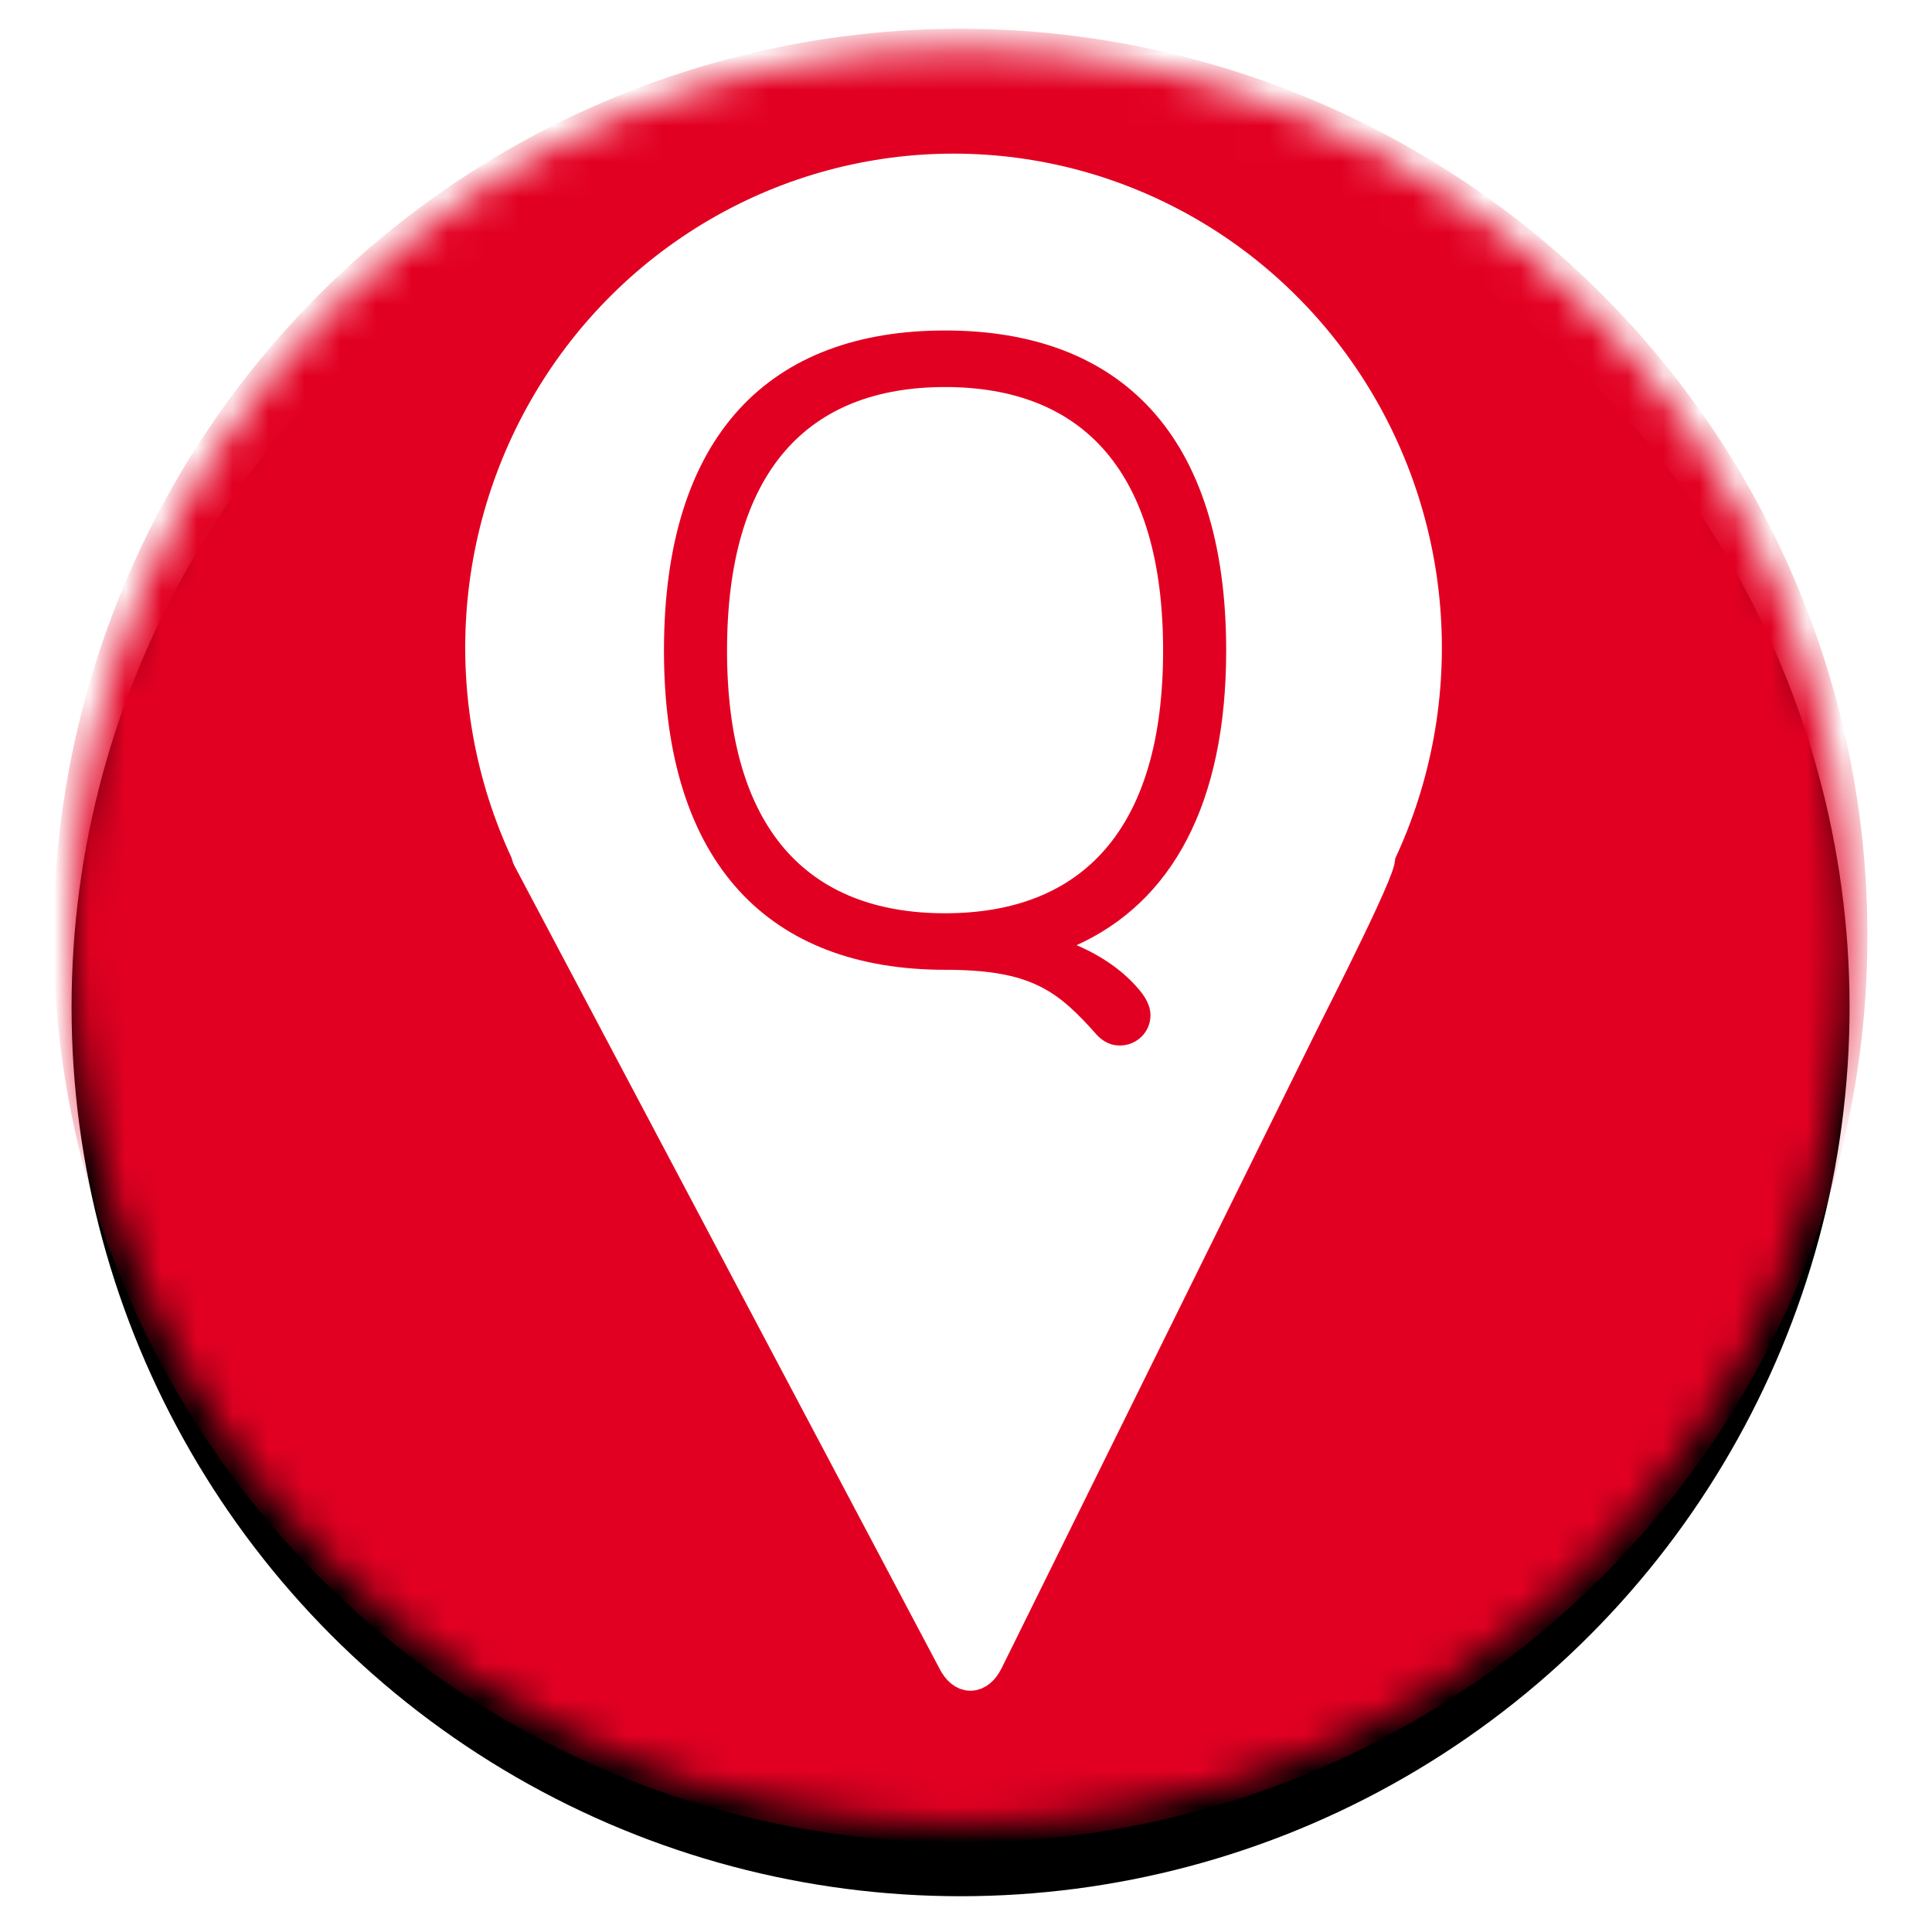 <?xml version="1.0" encoding="UTF-8"?>
<svg width="54px" height="54px" viewBox="0 0 54 54" version="1.1" xmlns="http://www.w3.org/2000/svg" xmlns:xlink="http://www.w3.org/1999/xlink">
    <!-- Generator: Sketch 41.1 (35376) - http://www.bohemiancoding.com/sketch -->
    <title>quantoFind-icon</title>
    <desc>Created with Sketch.</desc>
    <defs>
        <circle id="path-1" cx="24.848" cy="25.152" r="24.848"></circle>
        <filter x="-50%" y="-50%" width="200%" height="200%" filterUnits="objectBoundingBox" id="filter-2">
            <feOffset dx="0" dy="2" in="SourceAlpha" result="shadowOffsetOuter1"></feOffset>
            <feGaussianBlur stdDeviation="1.5" in="shadowOffsetOuter1" result="shadowBlurOuter1"></feGaussianBlur>
            <feComposite in="shadowBlurOuter1" in2="SourceAlpha" operator="out" result="shadowBlurOuter1"></feComposite>
            <feColorMatrix values="0 0 0 0 0   0 0 0 0 0   0 0 0 0 0  0 0 0 0.5 0" type="matrix" in="shadowBlurOuter1"></feColorMatrix>
        </filter>
        <mask id="mask-3" maskContentUnits="userSpaceOnUse" maskUnits="objectBoundingBox" x="0" y="0" width="49.695" height="49.695" fill="white">
            <use xlink:href="#path-1"></use>
        </mask>
    </defs>
    <g id="Page-1" stroke="none" stroke-width="1" fill="none" fill-rule="evenodd">
        <g id="quantoFind-icon">
            <g id="Group-2" transform="translate(2, 1)">
                <g id="Oval-2">
                    <use fill="black" fill-opacity="1" filter="url(#filter-2)" xlink:href="#path-1"></use>
                    <use stroke="#E20022" mask="url(#mask-3)" stroke-width="1" fill="#E20022" fill-rule="evenodd" xlink:href="#path-1"></use>
                </g>
                <g id="Group" transform="translate(11.503, 3.794)">
                    <path d="M14.047,41.606 C13.812,42.081 13.432,42.084 13.196,41.606 L1.315,19.167 C1.159,18.85 2.26,21.069 3.317,22.441 C4.375,23.813 4.568,23.336 4.709,23.441 C4.709,23.441 6.547,24.906 7.766,25.515 C8.985,26.124 10.733,26.451 10.733,26.451 C10.926,26.595 13.736,26.649 15.639,26.451 C17.543,26.254 19.368,25.687 19.599,25.515 C19.599,25.515 21.312,24.287 22.641,22.856 C23.969,21.425 24.94,19.167 24.94,19.167 C25.364,18.851 23.112,23.253 22.876,23.731 C22.876,23.731 21.851,25.806 21.339,26.843 C18.908,31.764 14.047,41.606 14.047,41.606 Z" id="Triangle-5" stroke="#FFFFFF" fill="#FFFFFF"></path>
                    <ellipse id="Oval" stroke="#FFFFFF" fill="#FFFFFF" cx="13.149" cy="13.31" rx="13.149" ry="13.31"></ellipse>
                    <path d="M12.912,22.312 C15.329,22.312 16.06,22.898 17.168,24.147 C17.369,24.351 17.57,24.428 17.797,24.428 C18.276,24.428 18.653,24.046 18.653,23.587 C18.653,23.383 18.578,23.179 18.401,22.949 C17.923,22.338 17.243,21.904 16.588,21.624 C19.232,20.426 20.769,17.698 20.769,13.39 C20.769,7.349 17.797,4.443 12.912,4.443 C8.026,4.443 5.055,7.349 5.055,13.39 C5.055,19.381 8.026,22.312 12.912,22.312 Z M12.912,6.024 C16.765,6.024 19.006,8.394 19.006,13.39 C19.006,18.361 16.765,20.732 12.912,20.732 C9.059,20.732 6.818,18.361 6.818,13.39 C6.818,8.394 9.059,6.024 12.912,6.024 Z" id="Q" fill="#E20022"></path>
                </g>
            </g>
        </g>
    </g>
</svg>